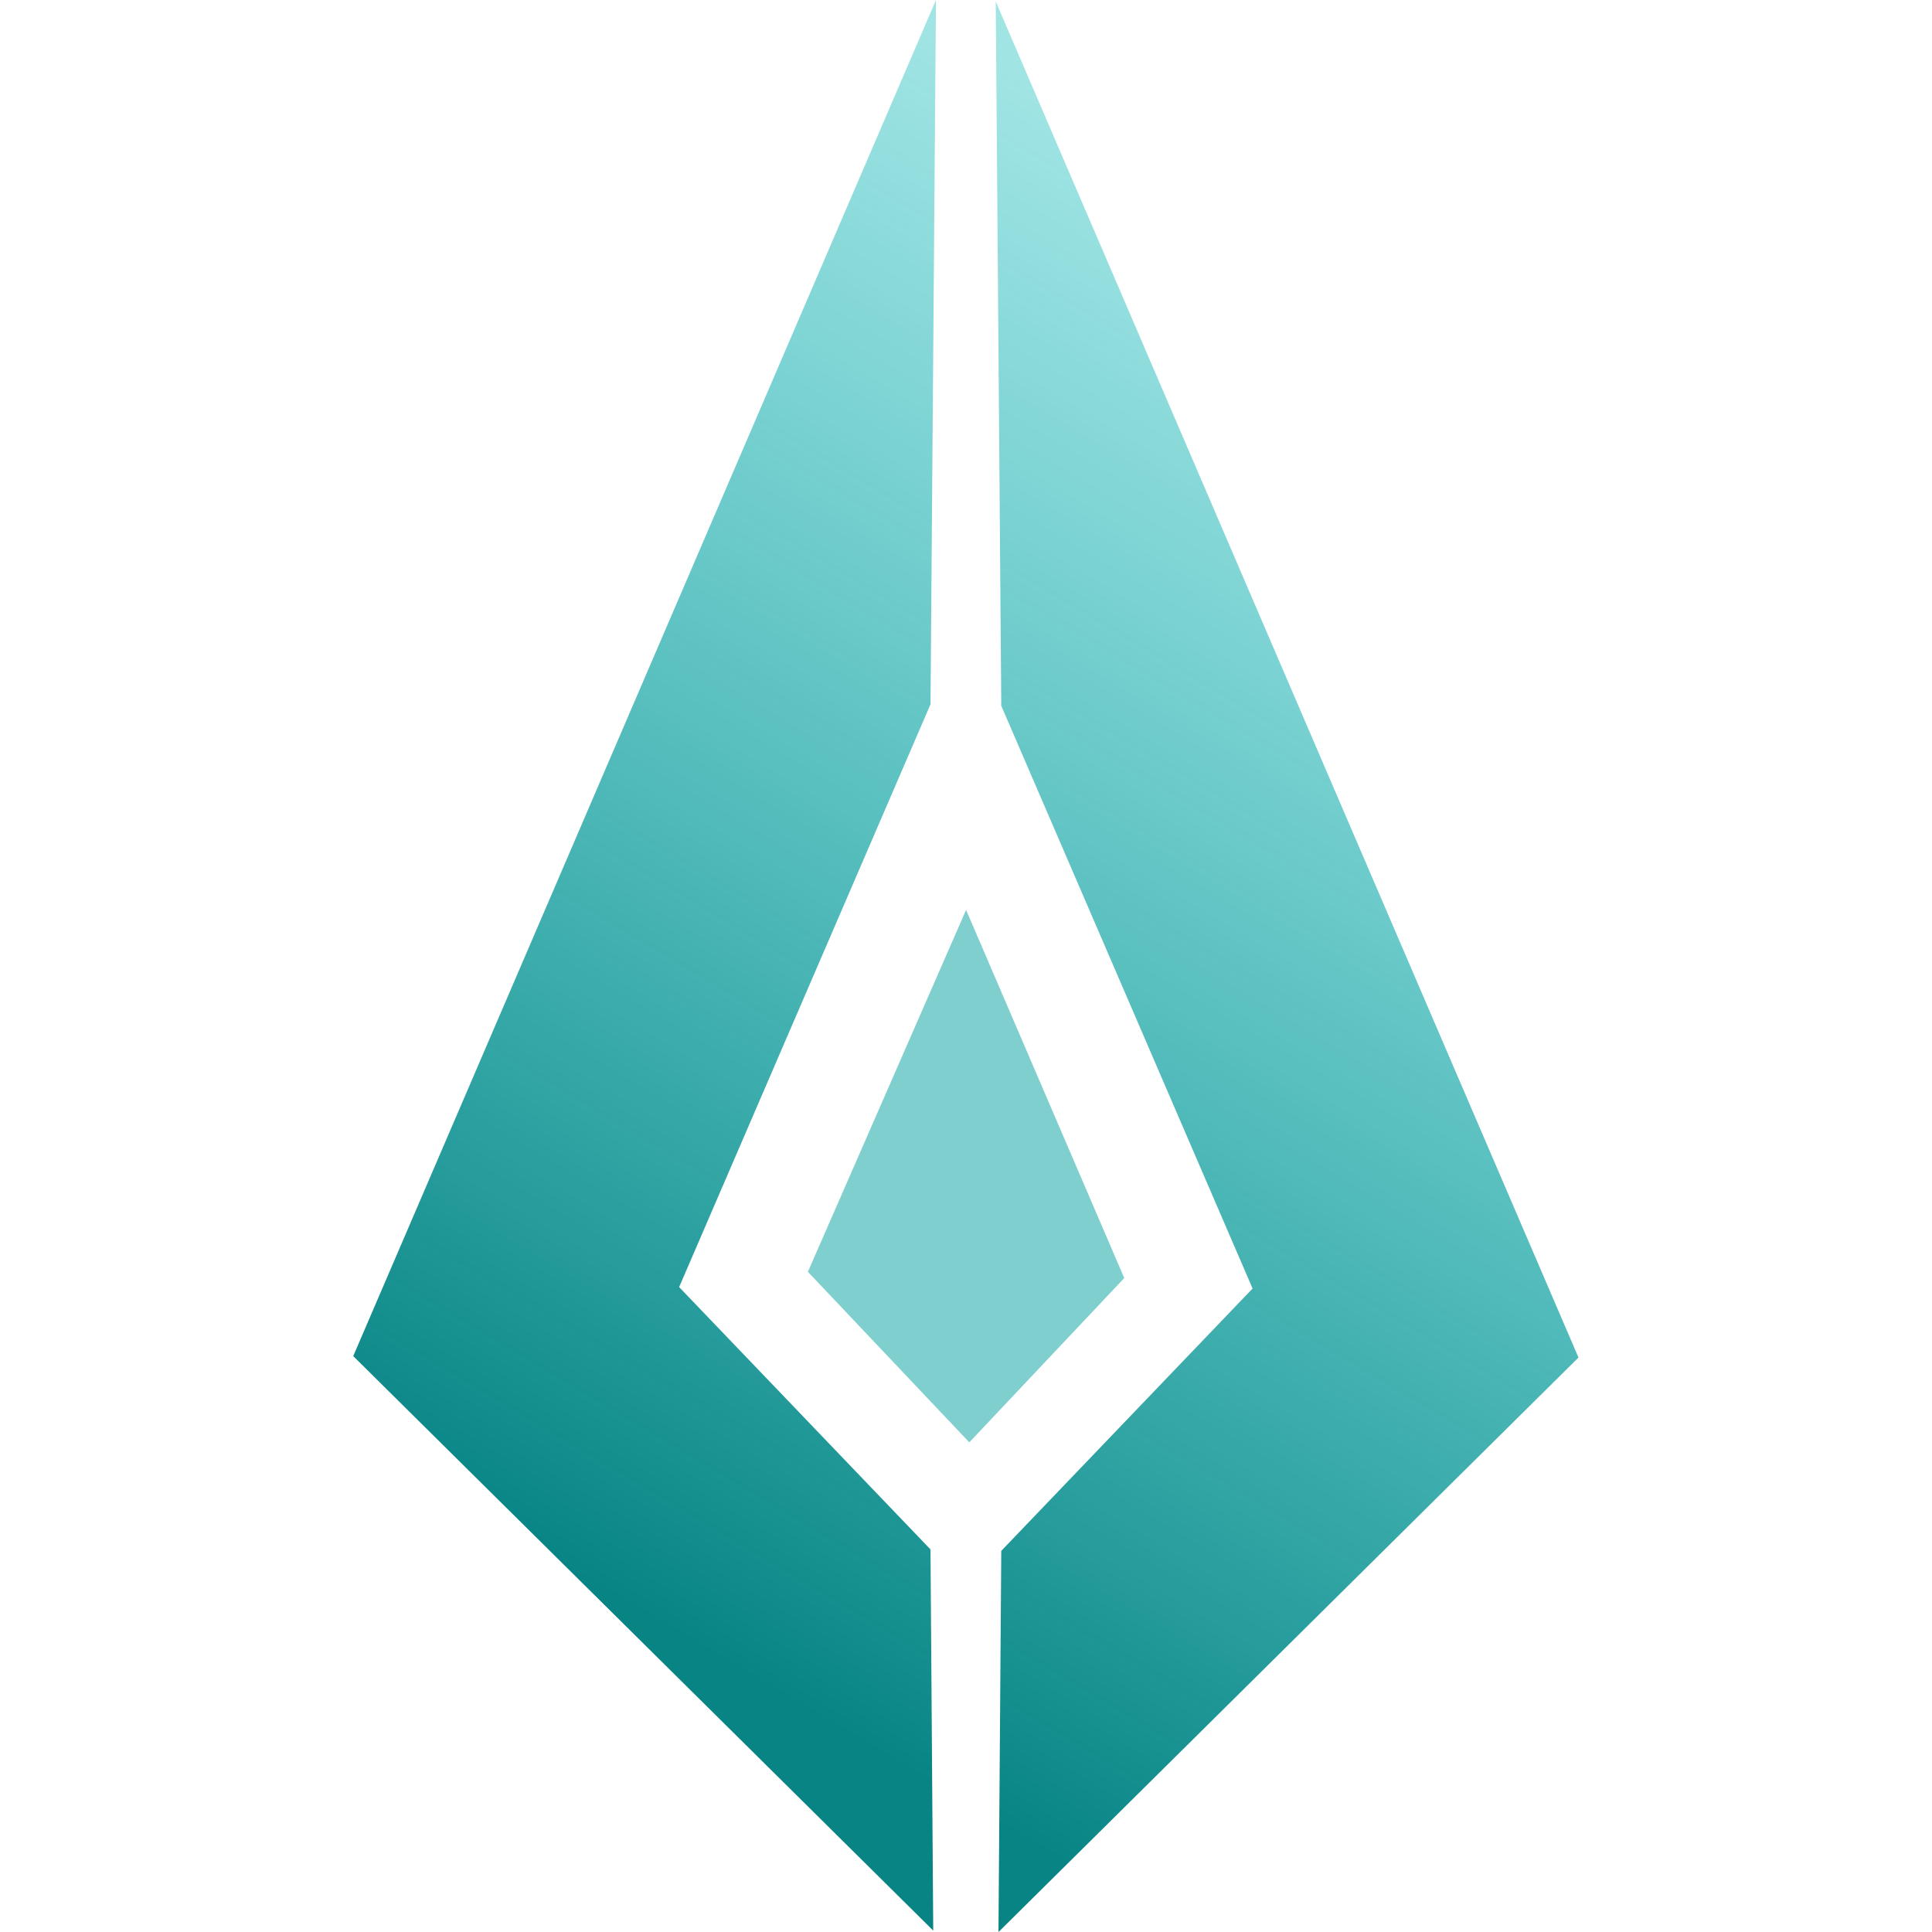 <svg xmlns="http://www.w3.org/2000/svg" xmlns:xlink="http://www.w3.org/1999/xlink" viewBox="0 0 48 48">
  <defs>
    <linearGradient id="a">
      <stop offset="0" stop-color="#00b6b6" stop-opacity=".367"/>
      <stop offset="1" stop-color="teal" stop-opacity=".964"/>
    </linearGradient>
    <linearGradient xlink:href="#a" id="b" x1="113.173" x2="41.473" y1="54.253" y2="175.097" gradientTransform="translate(1167.55 132.021) scale(.268)" gradientUnits="userSpaceOnUse"/>
  </defs>
  <path fill="url(#b)" d="m1186.525 139.24-14.478 33.692 14.41 14.273-.068-9.47-6.245-6.518 6.245-14.479zm1.485.037.137 17.497 6.244 14.479-6.244 6.518-.069 9.47 14.41-14.273z" transform="translate(-1163.271 -139.24)"/>
  <path fill="#009f9f" fill-opacity=".498" d="m24.002 22.606-3.93 8.992 4.01 4.237 3.85-4.082z"/>
</svg>
